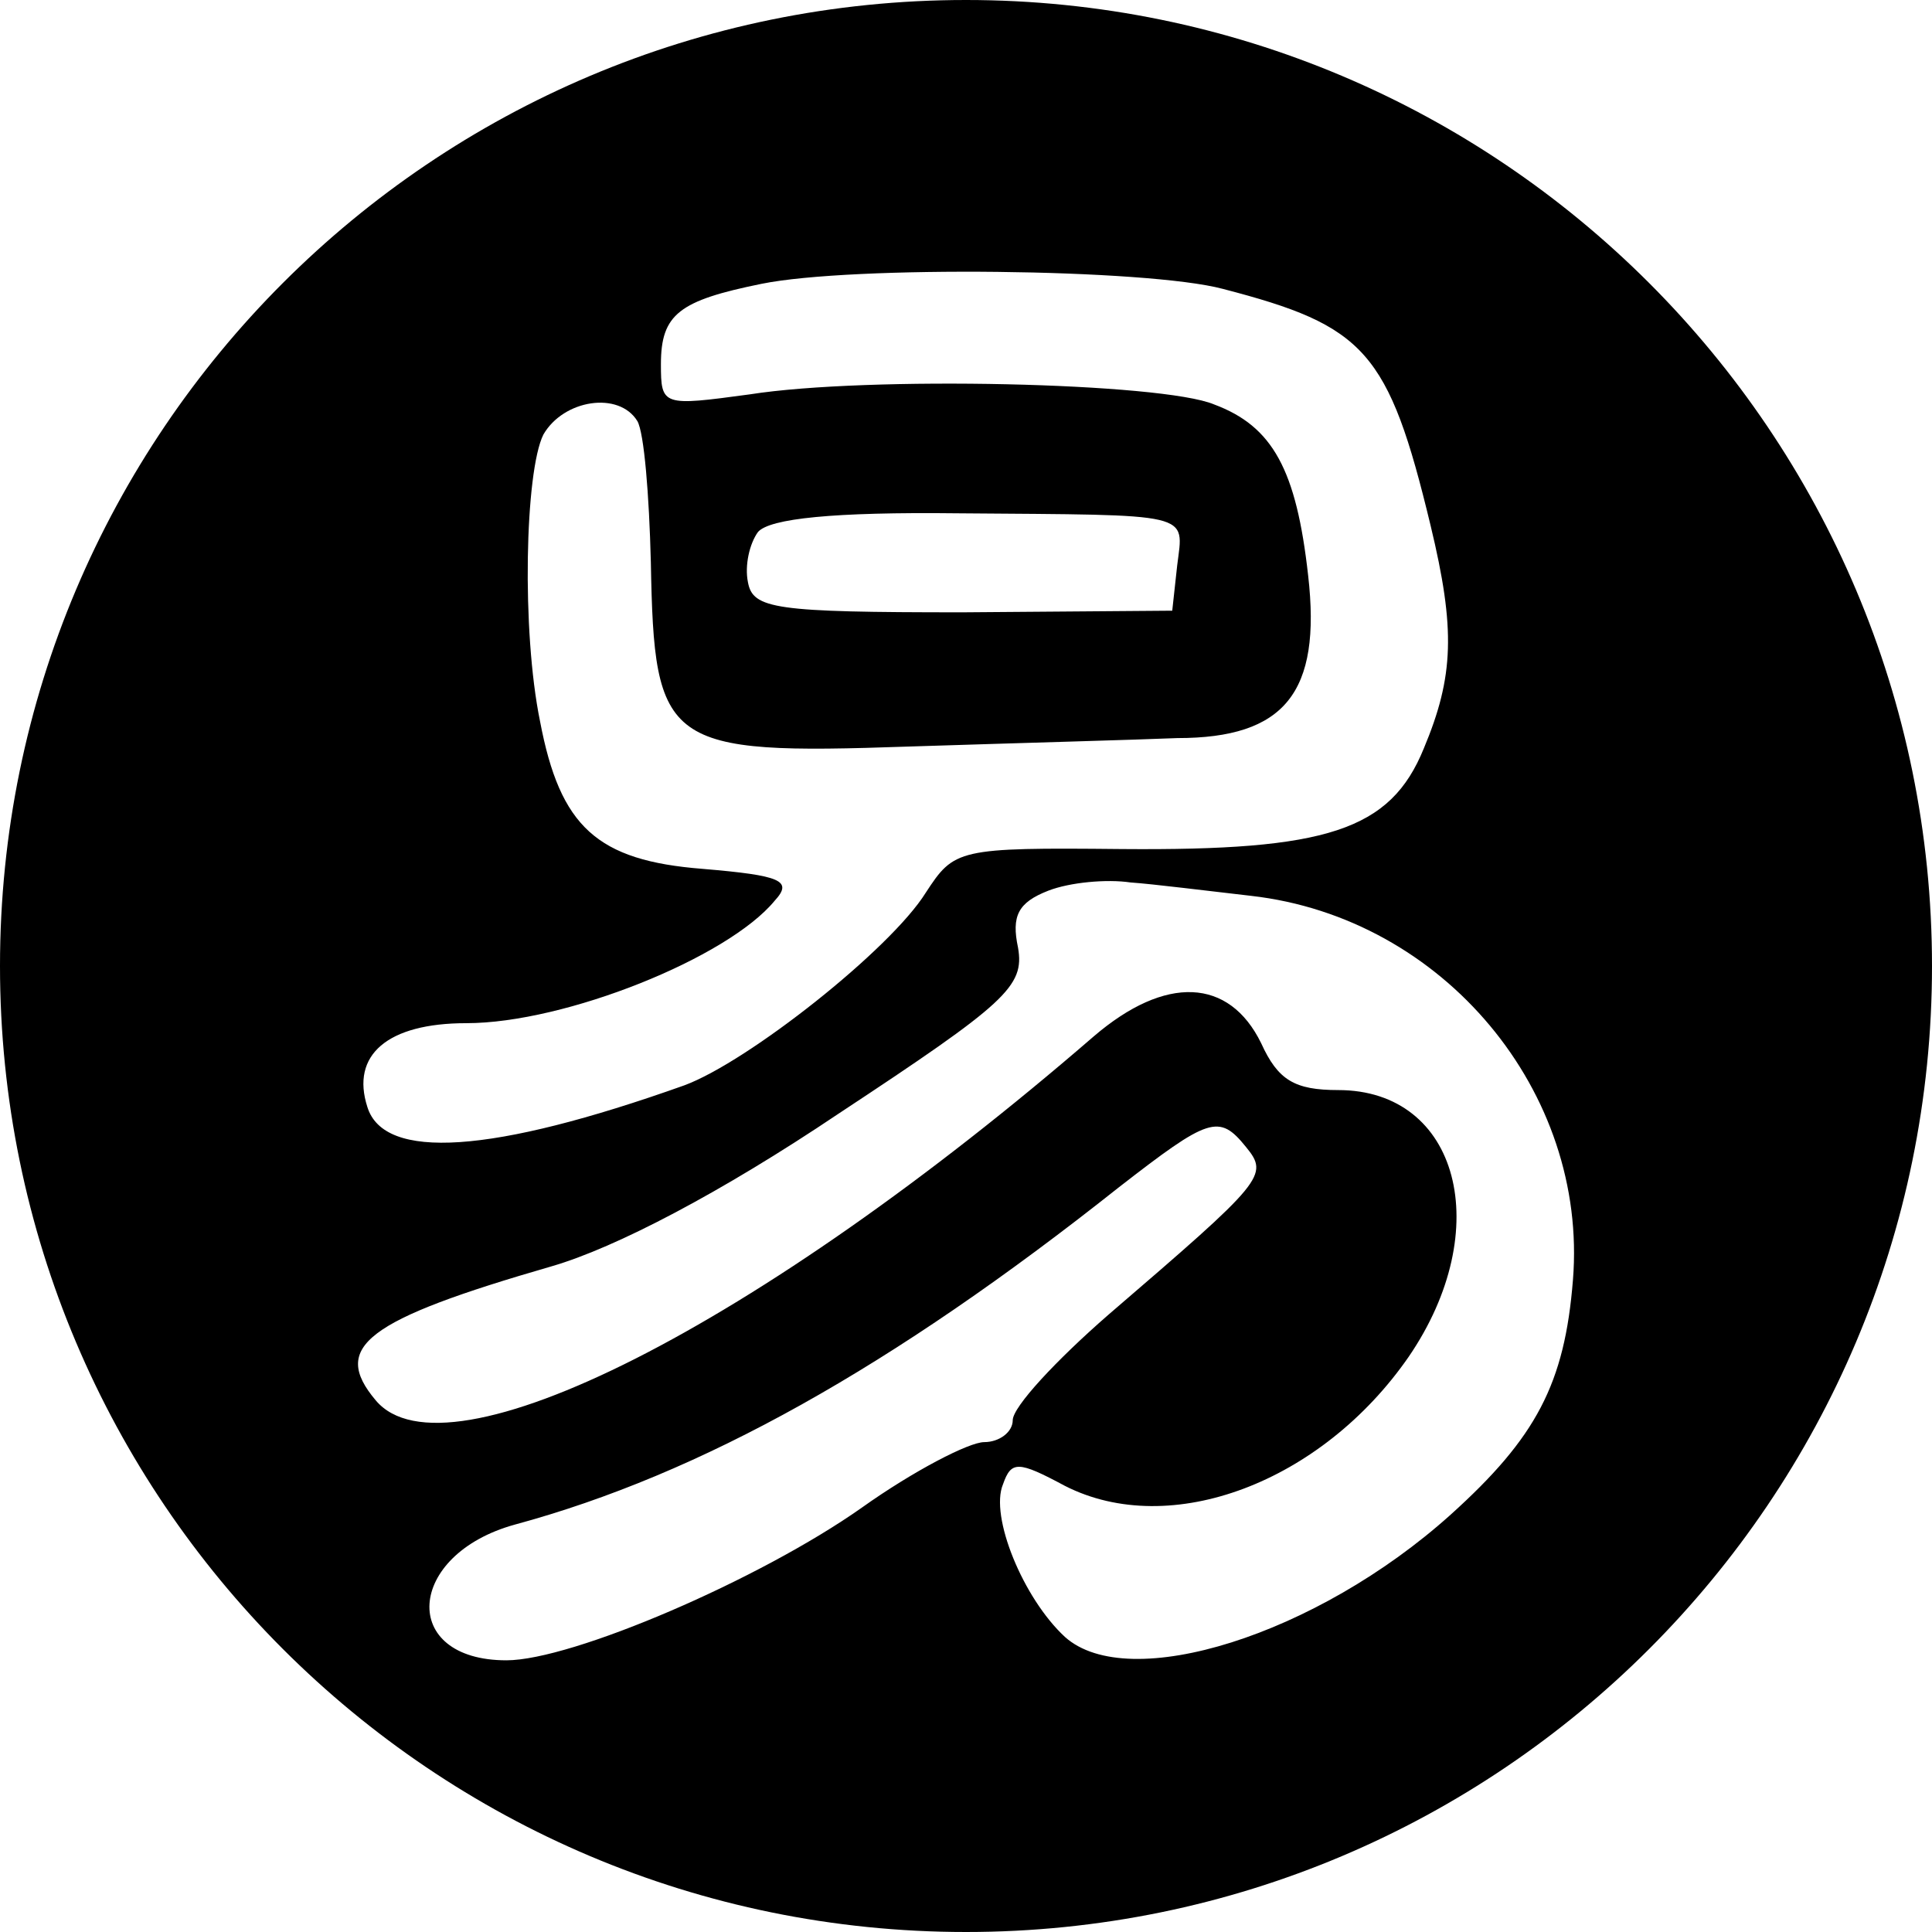 <?xml version="1.0" standalone="no"?><!DOCTYPE svg PUBLIC "-//W3C//DTD SVG 1.1//EN" "http://www.w3.org/Graphics/SVG/1.1/DTD/svg11.dtd"><svg t="1481246801335" class="icon" style="" viewBox="0 0 1024 1024" version="1.1" xmlns="http://www.w3.org/2000/svg" p-id="11380" xmlns:xlink="http://www.w3.org/1999/xlink" width="200" height="200"><defs><style type="text/css"></style></defs><path d="M512 0C229.248 0 0 229.216 0 512s229.248 512 512 512 512-229.216 512-512S794.752 0 512 0zM247.136 542.304c52.384 0 138.624-34.656 163.456-64.896 9.792-10.656 3.52-13.376-38.208-16.896-55.936-4.384-75.52-22.208-86.144-78.176-9.856-47.968-8-132.384 1.76-152 10.72-18.624 40.064-23.104 49.824-7.136 3.584 6.24 6.24 39.104 7.136 74.688 1.792 97.792 7.136 102.272 136.832 97.792 57.824-1.856 120.896-3.584 142.208-4.48 56.832 0 76.48-24 69.344-86.176-6.24-55.968-18.72-79.072-49.824-90.656-27.488-11.616-183.936-15.136-246.144-5.344-46.176 6.24-47.072 6.24-47.072-16 0-26.592 9.728-33.728 53.312-42.592 47.936-9.76 204.32-8 244.416 2.656 75.52 19.584 87.904 32.864 110.208 125.44 13.28 55.072 12.384 79.968-3.584 118.144-17.728 43.584-51.552 54.24-159.968 53.344-87.168-0.864-88.896 0-104 23.104-18.72 30.08-94.24 89.696-128 102.144-102.144 36.384-159.136 39.968-167.968 11.488C185.824 559.2 205.312 542.304 247.136 542.304zM401.76 281.952c6.208-7.136 40.064-10.656 105.76-9.888 126.144 0.992 119.904-0.832 116.416 27.616l-2.624 24-111.136 0.864c-99.552 0-111.168-1.76-113.76-16C394.624 299.68 397.248 288.16 401.76 281.952zM456.8 799.072C402.592 837.312 303.104 880 268.416 880c-56.864 0-53.344-55.968 4.48-71.936 98.656-26.72 200.032-83.52 319.936-178.624 48.064-37.344 53.312-39.168 67.552-21.536 12.384 15.136 9.76 17.856-72.896 88.928-27.584 24-50.72 48.832-50.72 55.936 0 6.24-7.104 11.584-15.104 11.584S484.32 779.488 456.8 799.072zM833.696 678.368c-4.384 55.104-19.488 83.552-64.8 124.416-71.168 63.968-170.72 95.072-204.448 64.832-22.208-20.512-39.968-64.032-32.832-80.928 4.384-12.48 7.968-12.48 32.832 0.864 55.936 28.48 136-1.76 182.176-68.416 46.208-67.552 26.624-141.376-37.344-141.376-23.104 0-31.936-5.248-40.832-24.832-16.928-34.624-50.656-36.352-88.864-3.52-177.76 153.76-343.072 237.28-380.416 192.832-23.968-28.384-5.344-42.592 93.312-71.104 33.824-9.824 89.792-39.072 151.968-80.864 88.896-58.624 98.656-67.456 95.136-87.968-3.584-16.832 0-23.968 16-30.208 11.488-4.48 31.104-6.24 43.552-4.384 12.416 0.864 40.864 4.48 63.968 7.104C765.248 486.432 841.696 578.848 833.696 678.368z" p-id="11381"></path></svg>